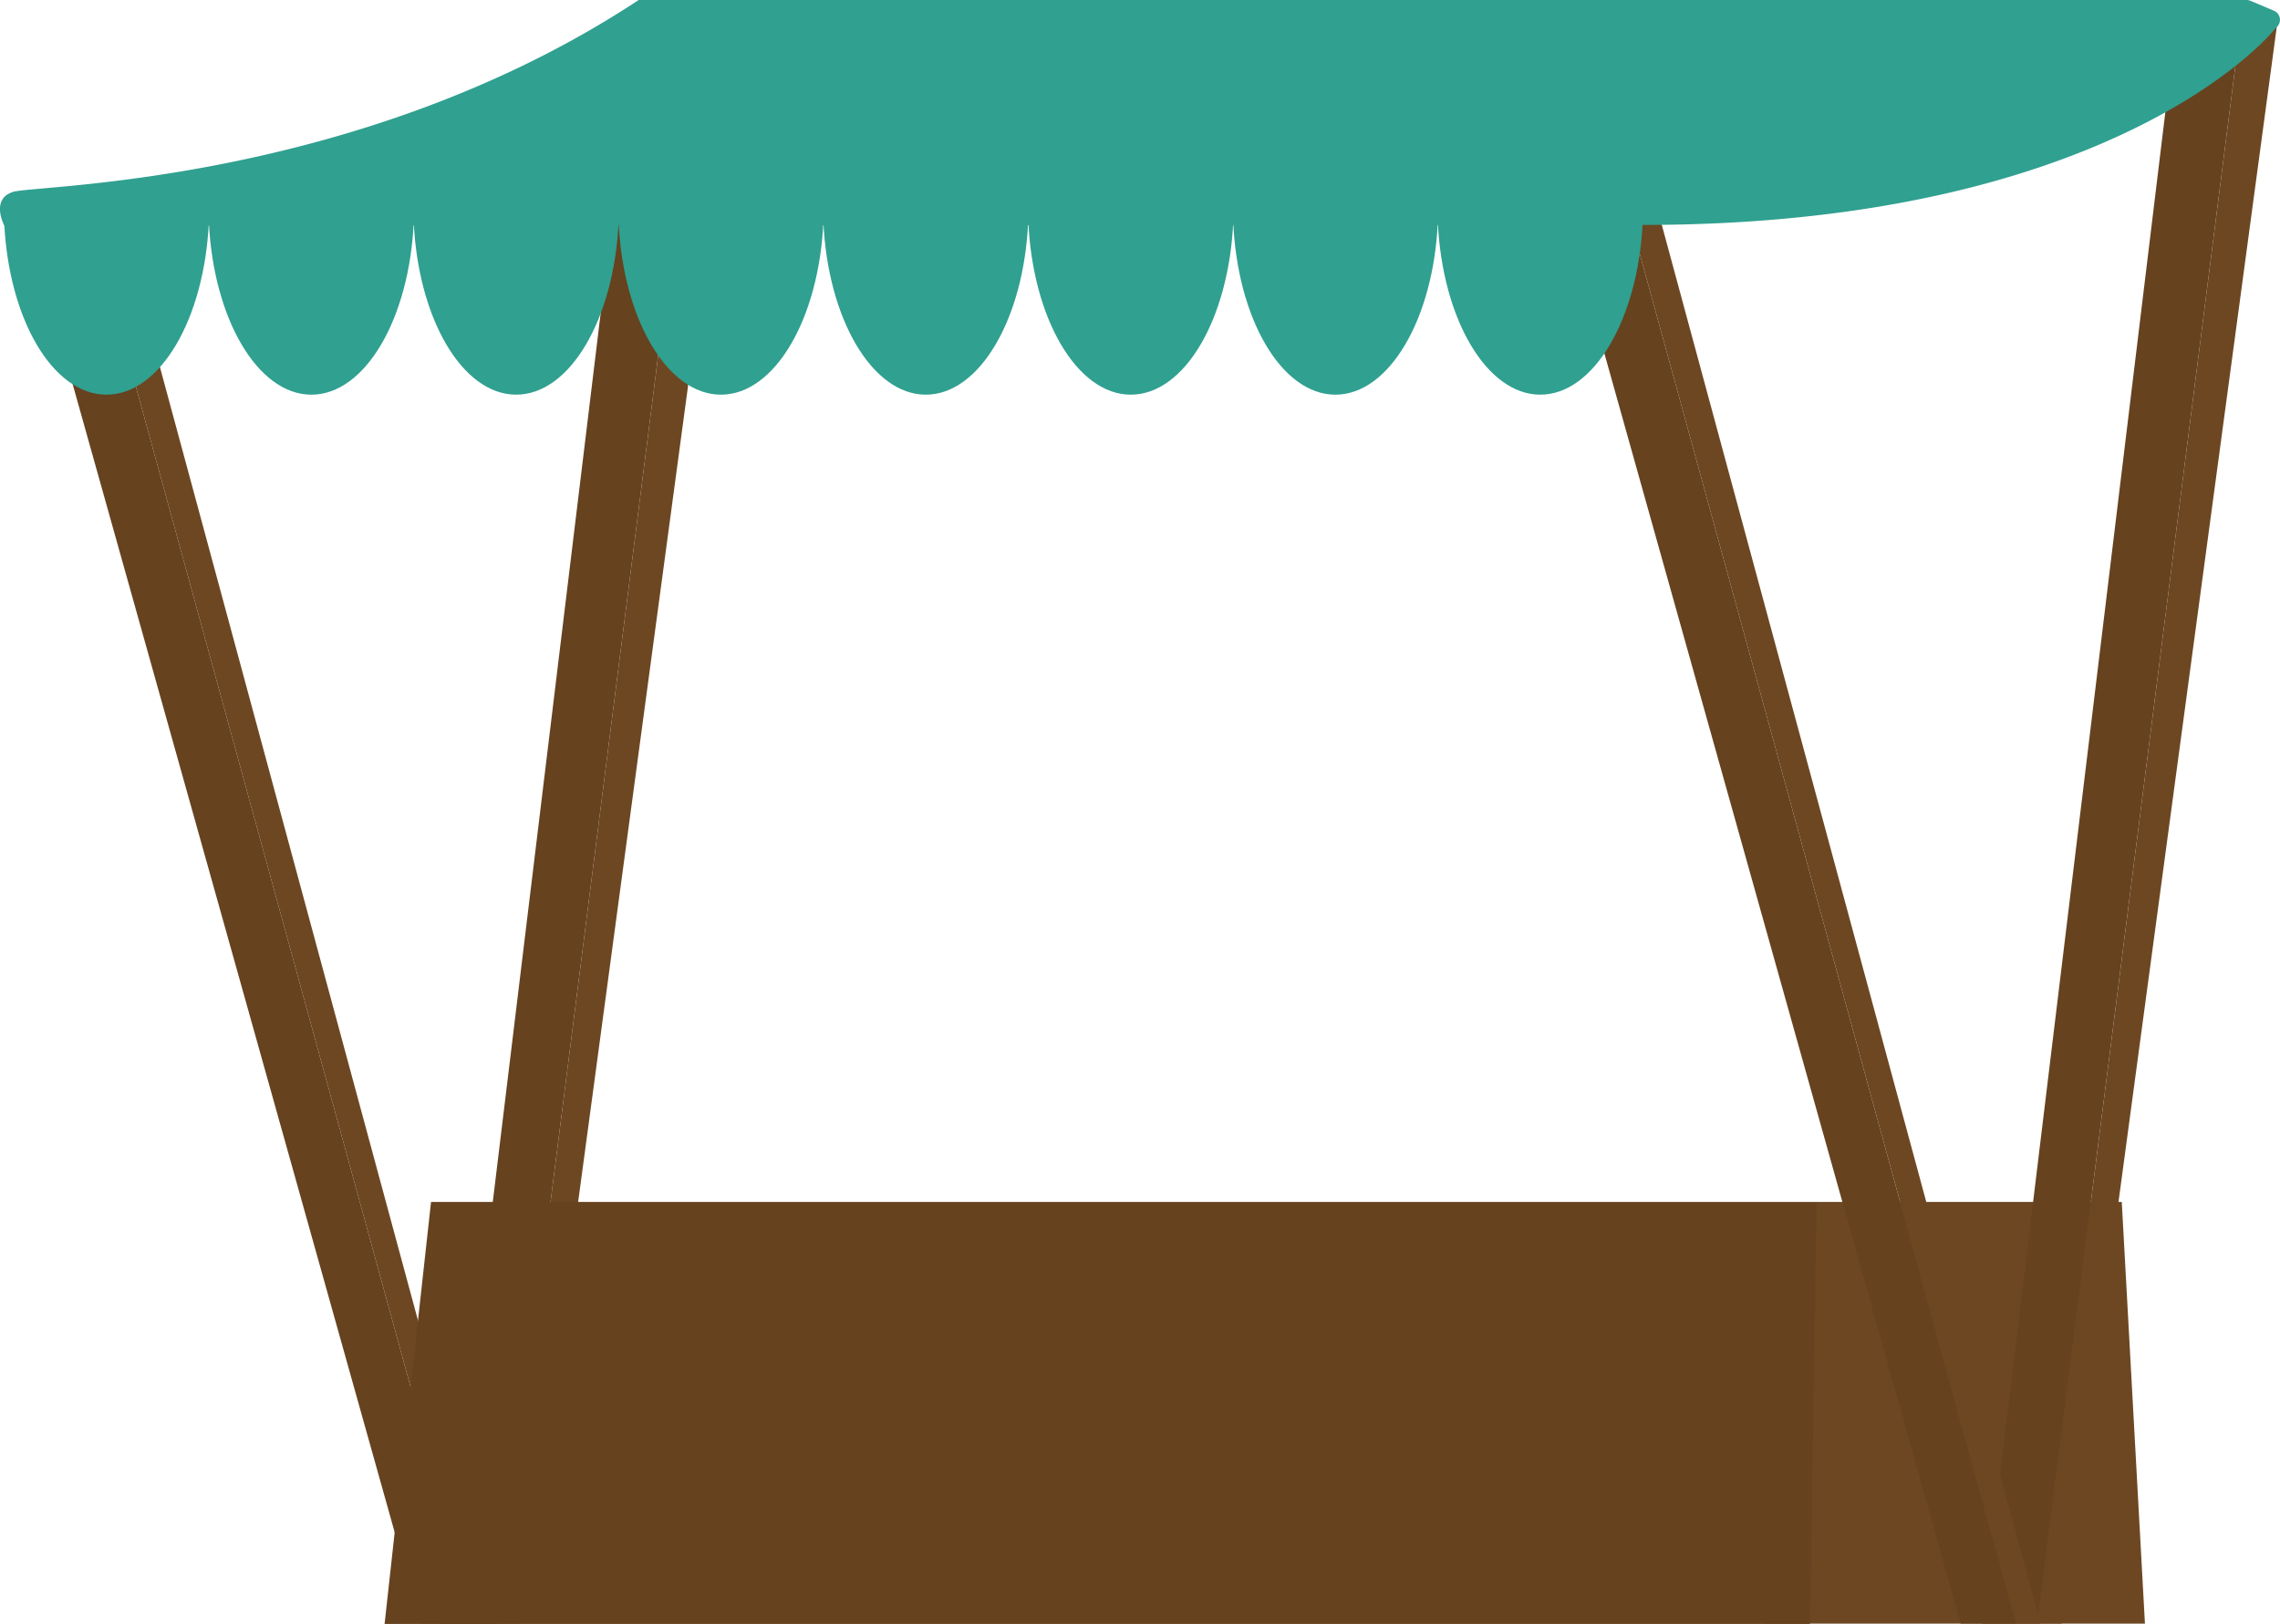 <svg xmlns="http://www.w3.org/2000/svg" width="229.25" height="163.31" viewBox="0 0 229.25 163.31">
  <defs>
    <style>
      .cls-1 {
        fill: #66421f;
      }

      .cls-2 {
        fill: #6d4722;
      }

      .cls-3 {
        fill: #30a090;
      }
    </style>
  </defs>
  <title>Stand</title>
  <g id="Layer_2" data-name="Layer 2">
    <g id="_0" data-name="0">
      <g>
        <g>
          <g>
            <polygon class="cls-1" points="70.69 0.27 64.22 0 44.4 163.28 49.96 163.28 70.69 0.27"/>
            <polygon class="cls-2" points="70.69 0.27 74.15 1.92 52.42 163.28 49.96 163.28 70.69 0.27"/>
          </g>
          <g>
            <polygon class="cls-1" points="8.55 20.27 2.08 20 42.26 163.28 47.82 163.28 8.55 20.27"/>
            <polygon class="cls-2" points="8.55 20.27 12.02 21.91 50.28 163.28 47.82 163.28 8.55 20.27"/>
          </g>
        </g>
        <g>
          <polygon class="cls-2" points="182.67 120.87 213.34 120.87 215.67 163.28 177.34 163.28 182.67 120.87"/>
          <polygon class="cls-1" points="38.67 163.31 43.34 120.87 182.67 120.87 182 163.31 38.67 163.31"/>
        </g>
        <g>
          <g>
            <polygon class="cls-1" points="225.57 0.27 219.09 0 199.28 163.28 204.84 163.28 225.57 0.27"/>
            <polygon class="cls-2" points="225.57 0.27 229.03 1.92 207.3 163.28 204.84 163.28 225.57 0.27"/>
          </g>
          <g>
            <polygon class="cls-1" points="163.43 20.27 156.96 20 197.14 163.28 202.7 163.28 163.43 20.27"/>
            <polygon class="cls-2" points="163.43 20.27 166.9 21.91 205.16 163.28 202.7 163.28 163.43 20.27"/>
          </g>
        </g>
        <g>
          <path class="cls-3" d="M228.48,3.2s-15.81,19.42-63.31,19.42L.43,22.68S-1,20,1.34,19.29,36.09,18.55,64.22,0H225.88a1.1,1.1,0,0,1,.4.08l2.37,1a1,1,0,0,1,.26,1.66Z"/>
          <g>
            <path class="cls-3" d="M165.17,22.34c-.45,9.71-4.89,17.35-10.3,17.35s-9.85-7.64-10.3-17.35Z"/>
            <path class="cls-3" d="M144.57,22.34c-.44,9.71-4.88,17.35-10.3,17.35S124.42,32.05,124,22.34Z"/>
            <path class="cls-3" d="M124,22.34c-.45,9.71-4.88,17.35-10.3,17.35s-9.85-7.64-10.3-17.35Z"/>
            <path class="cls-3" d="M103.38,22.34c-.44,9.71-4.88,17.35-10.29,17.35s-9.85-7.64-10.3-17.35Z"/>
            <path class="cls-3" d="M82.79,22.34c-.45,9.71-4.88,17.35-10.3,17.35S62.64,32.05,62.2,22.34Z"/>
            <path class="cls-3" d="M62.2,22.34c-.45,9.71-4.88,17.35-10.3,17.35s-9.85-7.64-10.3-17.35Z"/>
            <path class="cls-3" d="M41.6,22.34c-.44,9.71-4.88,17.35-10.29,17.35S21.46,32.05,21,22.34Z"/>
            <path class="cls-3" d="M21,22.34c-.45,9.71-4.88,17.35-10.3,17.35S.86,32.05.42,22.34Z"/>
          </g>
        </g>
      </g>
    </g>
  </g>
</svg>
